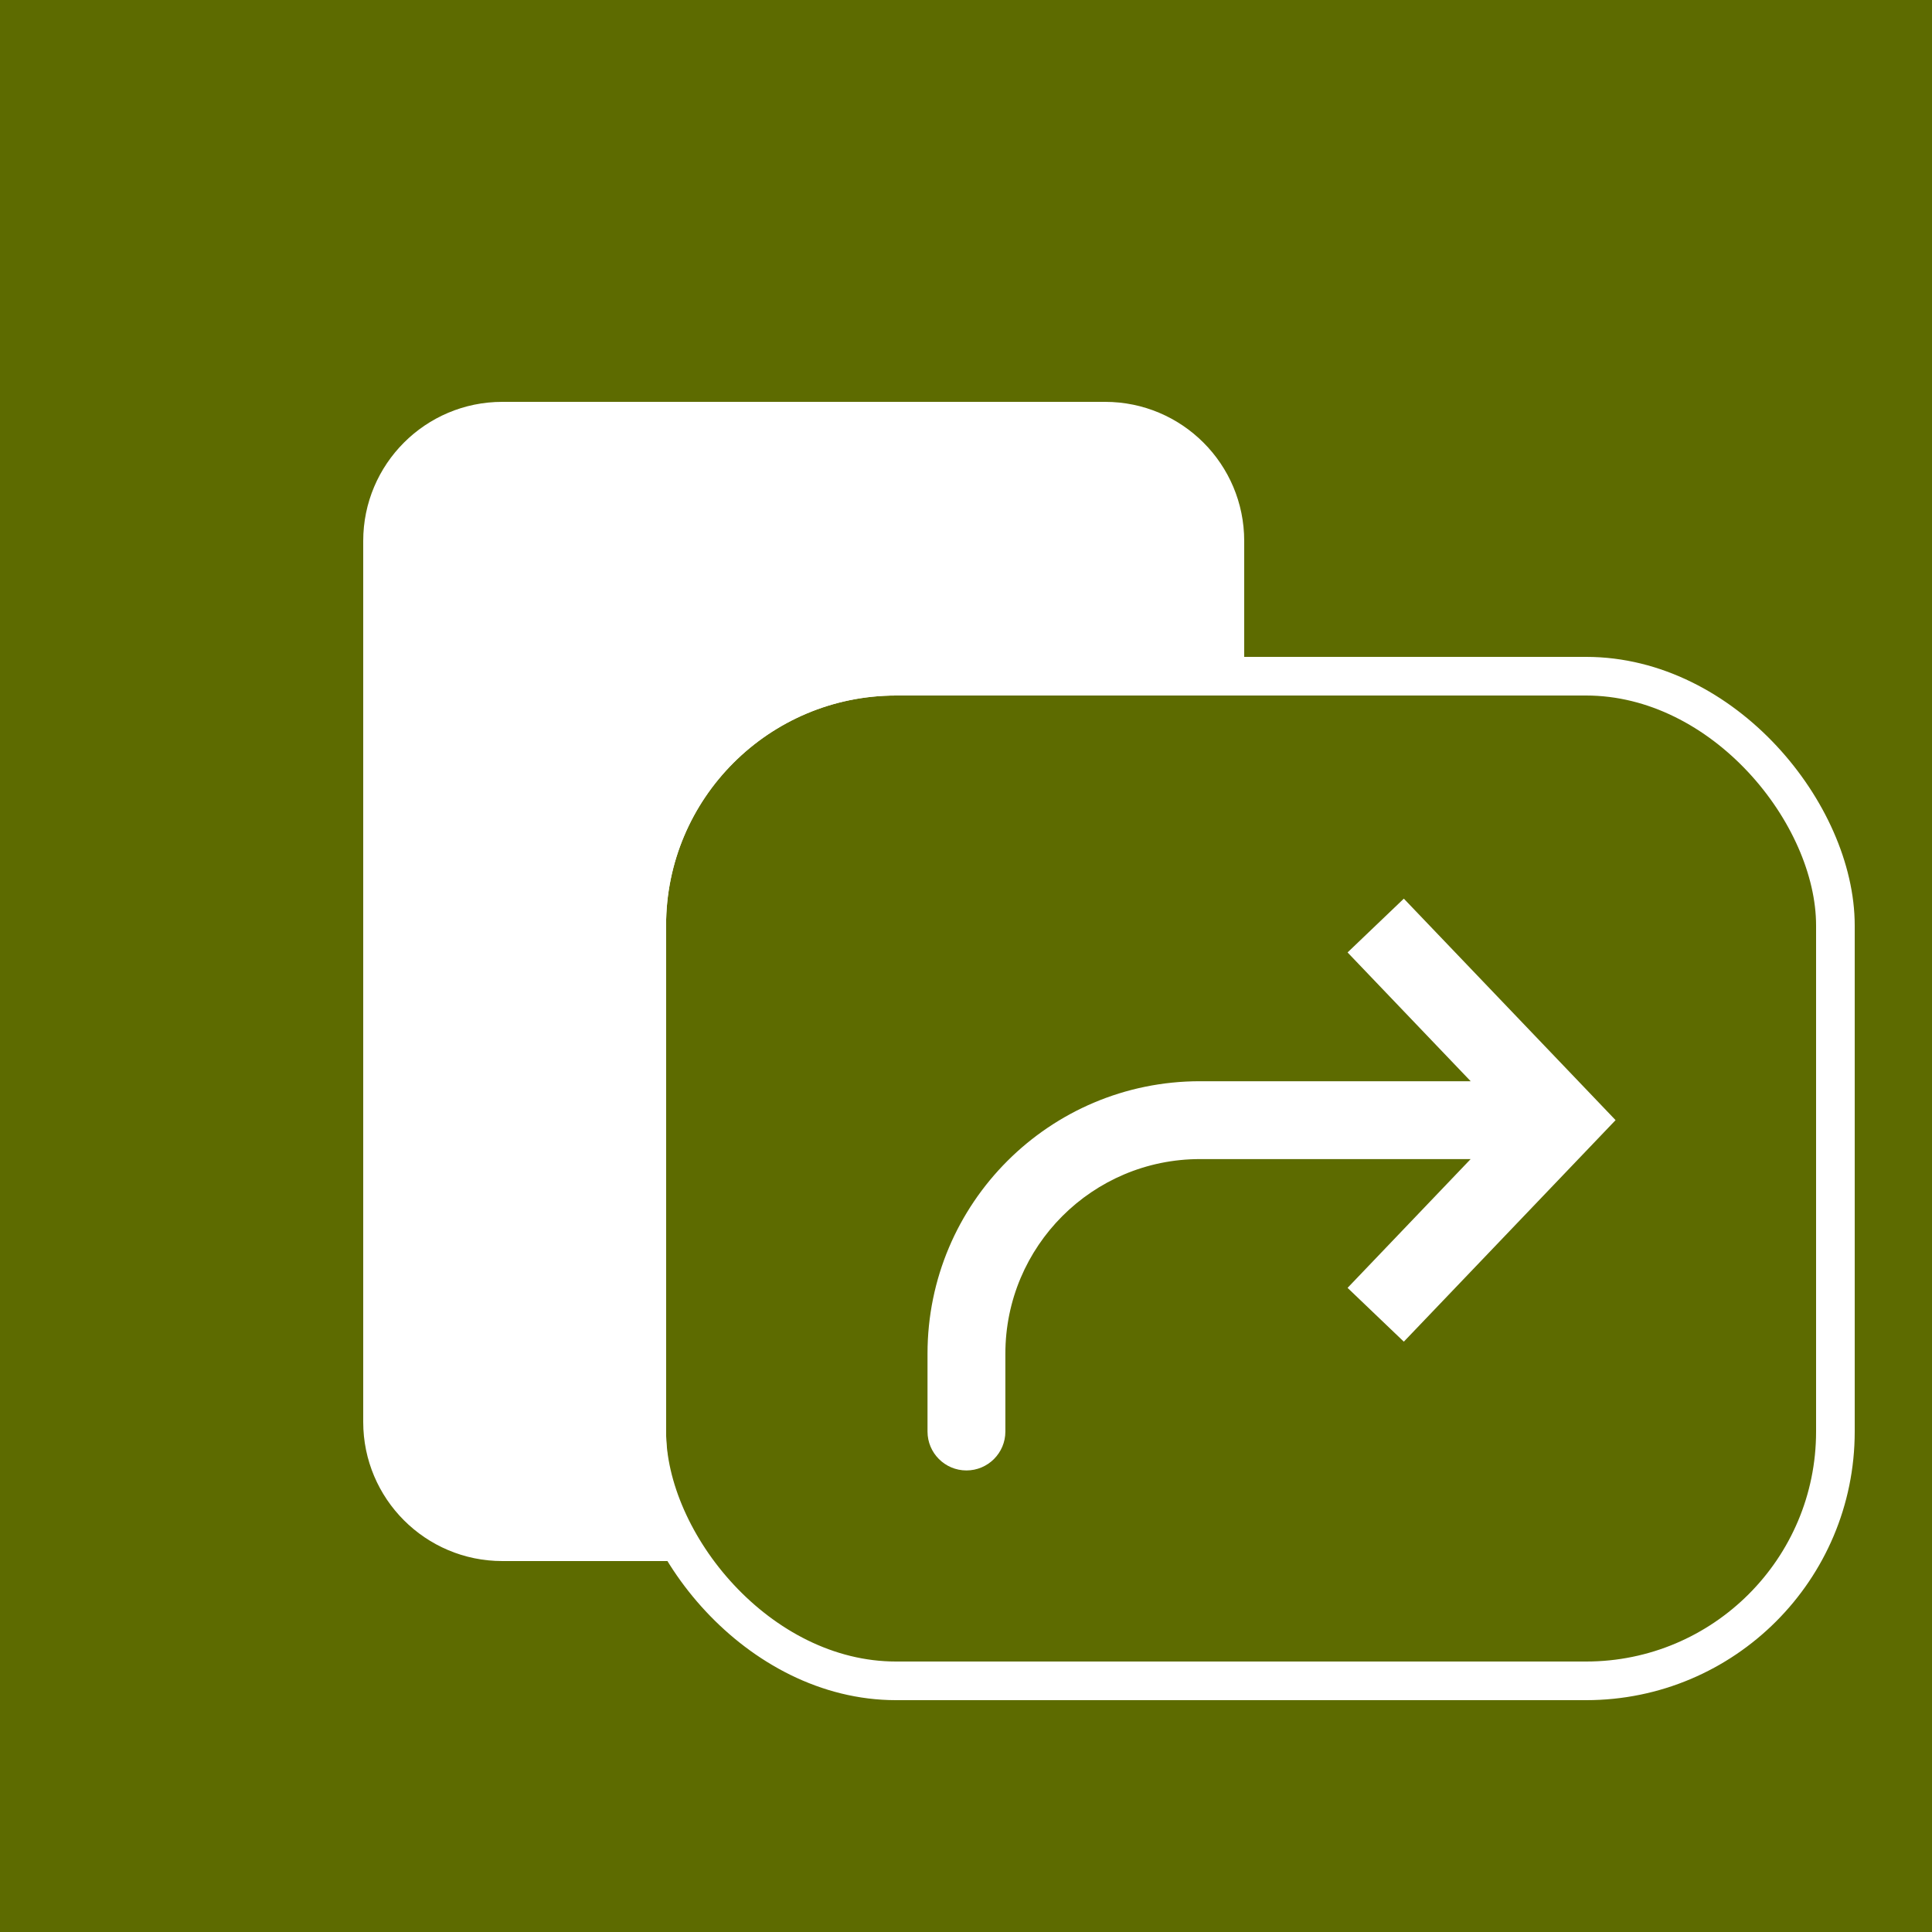 <svg width="50" height="50" viewBox="0 0 50 50" fill="none" xmlns="http://www.w3.org/2000/svg">
<rect width="50" height="50" fill="#849900"/>
<rect width="50" height="50" fill="black" fill-opacity="0.3"/>
<path fill-rule="evenodd" clip-rule="evenodd" d="M13 10.4C11.012 10.4 9.4 12.012 9.4 14V36.8C9.4 38.788 11.012 40.4 13 40.4H18.271C17.619 39.445 17.238 38.291 17.238 37.048V23.952C17.238 20.665 19.903 18 23.191 18H32.2V14C32.2 12.012 30.588 10.4 28.6 10.4H13Z" fill="white"/>
<rect x="16.738" y="17.5" width="30.762" height="26" rx="6.452" stroke="white"/>
<path d="M40.417 28.989L41.146 29.685L41.811 28.989L41.146 28.293L40.417 28.989ZM24.004 37.048C24.004 37.604 24.455 38.055 25.011 38.055C25.568 38.055 26.019 37.604 26.019 37.048L24.004 37.048ZM36.331 34.722L41.146 29.685L39.689 28.293L34.875 33.33L36.331 34.722ZM41.146 28.293L36.331 23.257L34.875 24.649L39.689 29.685L41.146 28.293ZM40.417 27.982L31.055 27.982L31.055 29.997L40.417 29.997L40.417 27.982ZM24.004 35.033L24.004 37.048L26.019 37.048L26.019 35.033L24.004 35.033ZM31.055 27.982C27.161 27.982 24.004 31.139 24.004 35.033L26.019 35.033C26.019 32.252 28.274 29.997 31.055 29.997L31.055 27.982Z" fill="white"/>
</svg>
